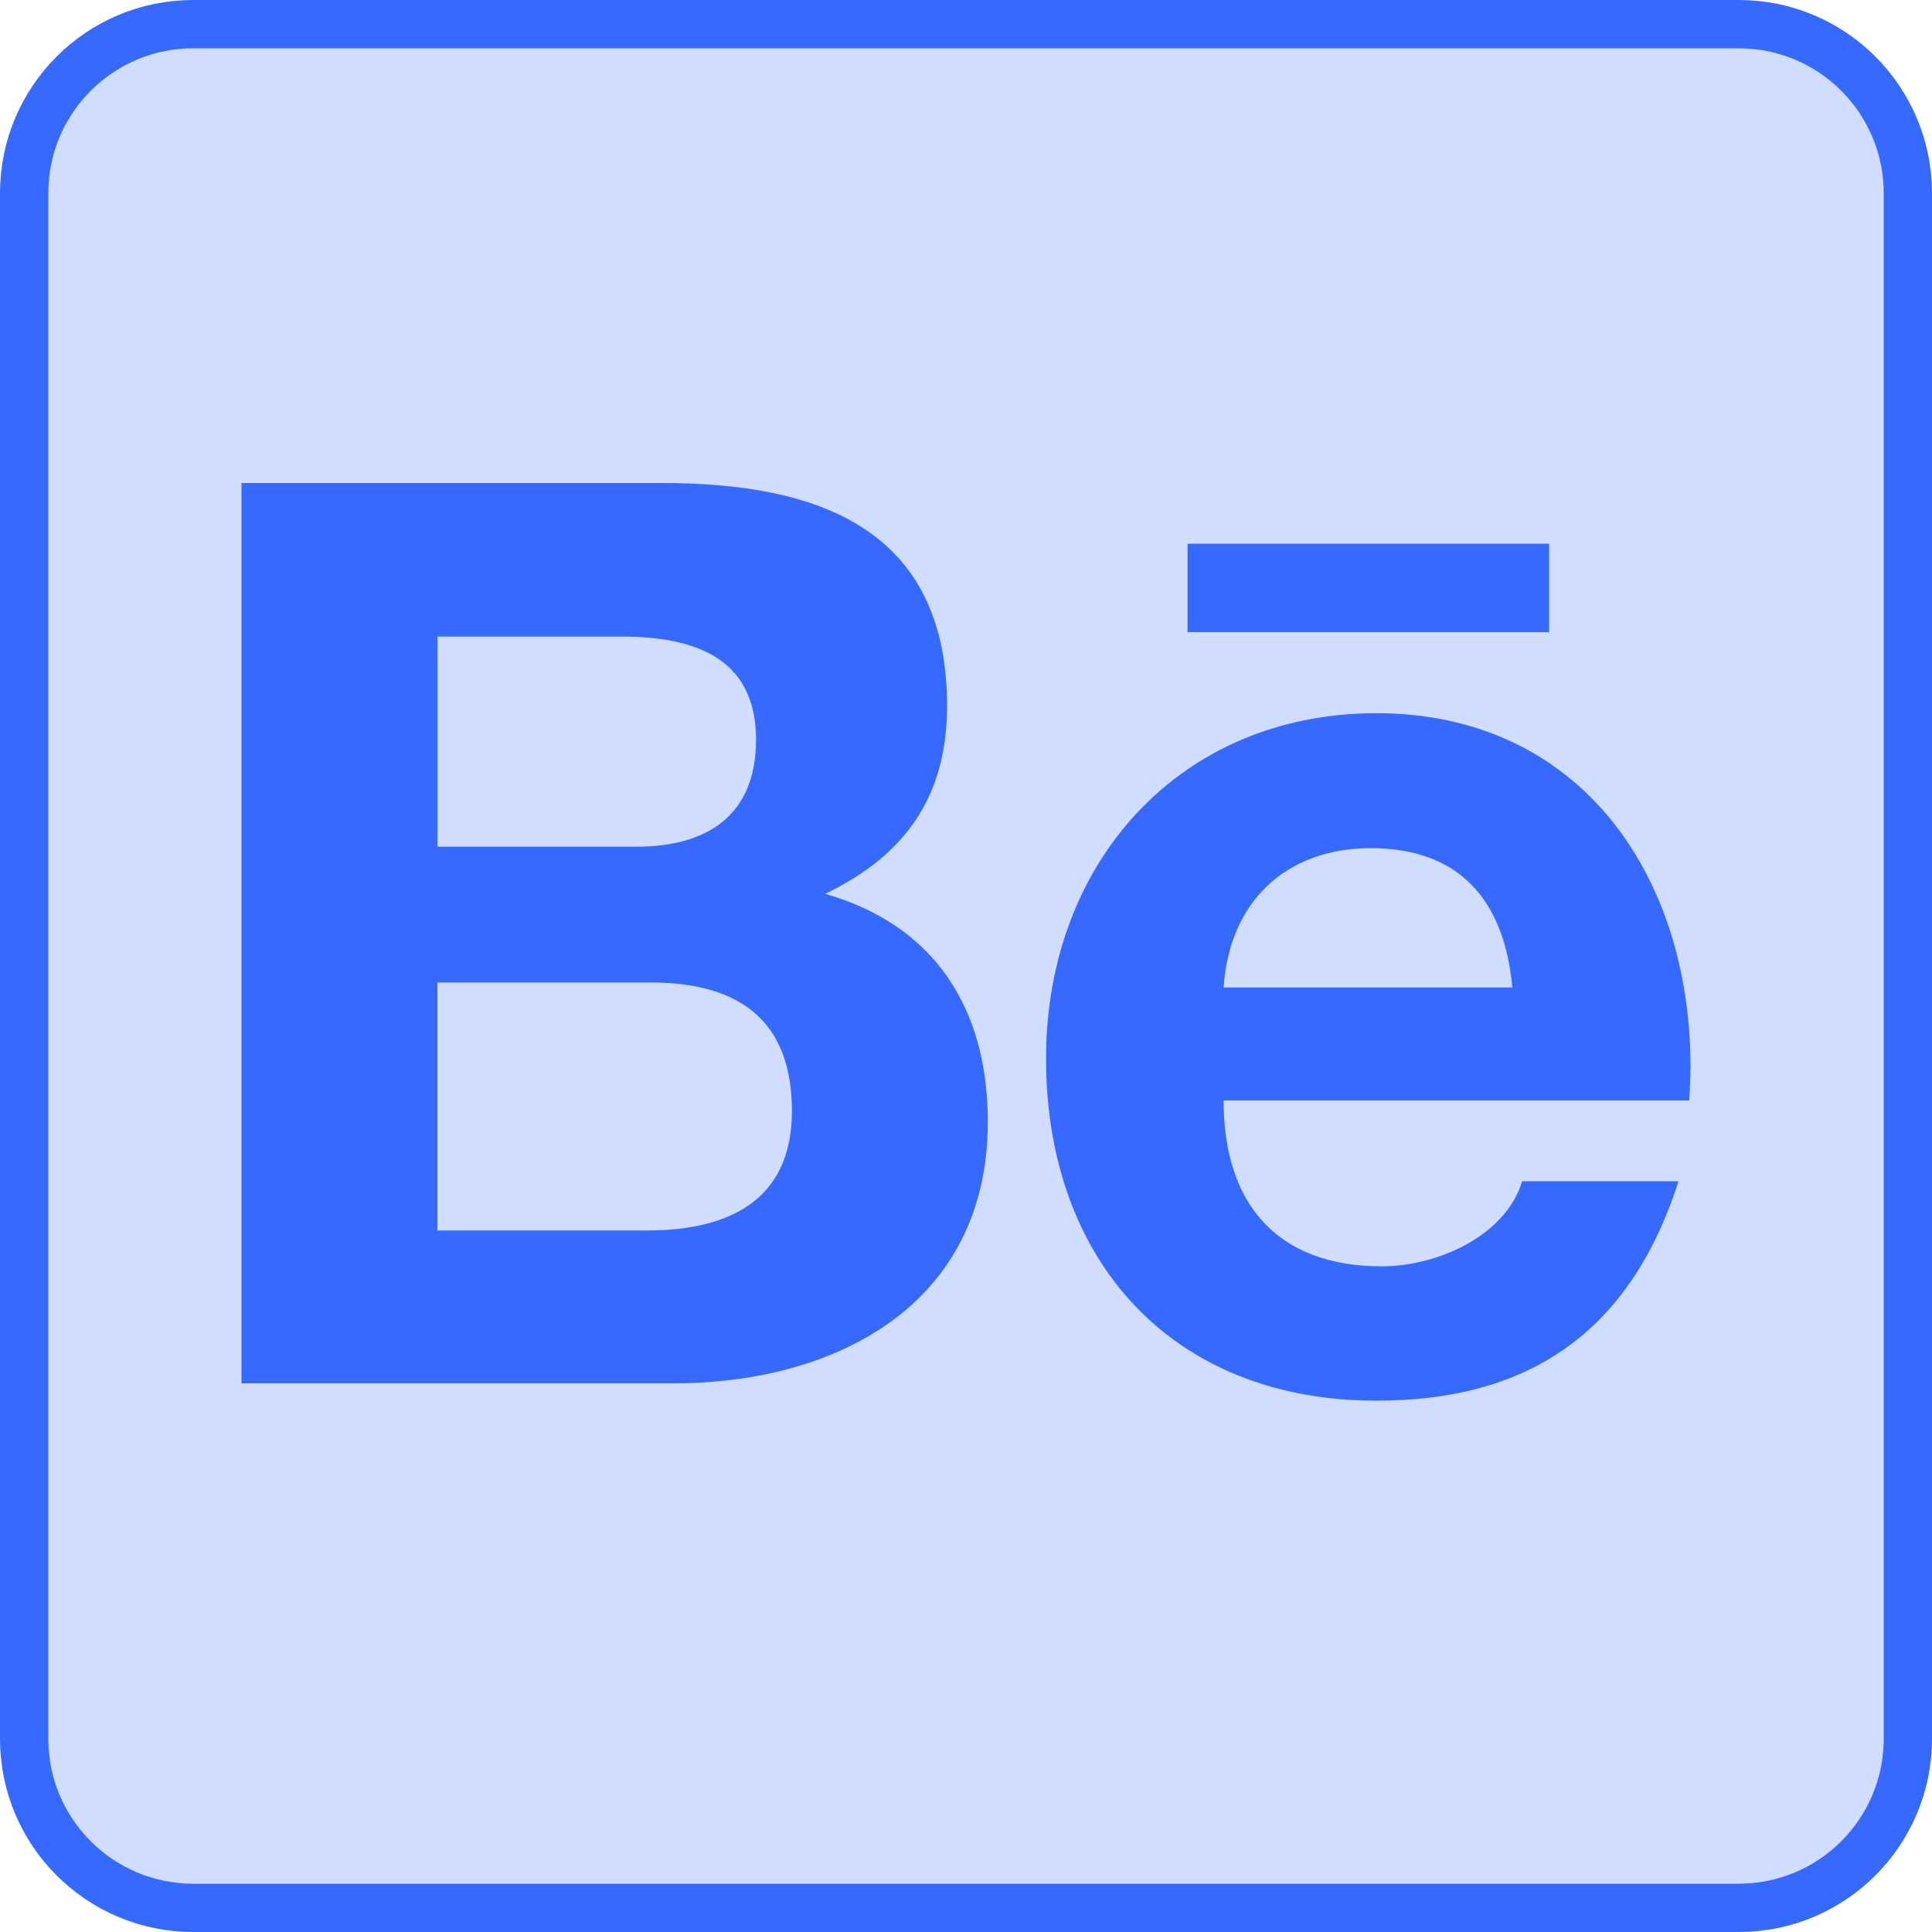 <svg width="40" height="40" viewBox="0 0 40 40" fill="none" xmlns="http://www.w3.org/2000/svg">
<path d="M36 0.5H4C2.067 0.5 0.5 2.067 0.5 4V36C0.5 37.933 2.067 39.5 4 39.5H36C37.933 39.5 39.5 37.933 39.5 36V4C39.5 2.067 37.933 0.5 36 0.5Z" fill="#D1DDFF" stroke="#3669FF"/>
<path d="M24.587 11.257H32.073V13.089H24.587V11.257ZM17.086 18.506C18.741 17.707 19.608 16.492 19.608 14.615C19.608 10.901 16.869 10 13.705 10H5V28.64H13.949C17.304 28.64 20.452 27.013 20.452 23.227C20.452 20.887 19.357 19.157 17.086 18.506ZM9.06 13.18H12.869C14.336 13.18 15.653 13.592 15.653 15.311C15.653 16.894 14.629 17.53 13.176 17.53H9.06V13.18ZM13.394 25.476H9.056V20.342H13.48C15.266 20.342 16.396 21.096 16.396 23.004C16.396 24.881 15.049 25.476 13.394 25.476ZM35 22.087C35 18.094 32.685 14.766 28.497 14.766C24.426 14.766 21.657 17.859 21.657 21.913C21.657 26.115 24.28 29 28.497 29C31.69 29 33.758 27.55 34.752 24.457H31.514C31.161 25.612 29.728 26.218 28.613 26.218C26.46 26.218 25.334 24.946 25.334 22.784H34.974C34.985 22.561 35 22.326 35 22.087ZM25.334 20.445C25.45 18.669 26.625 17.56 28.381 17.56C30.227 17.56 31.15 18.654 31.311 20.445H25.334Z" fill="#3669FF"/>
</svg>
